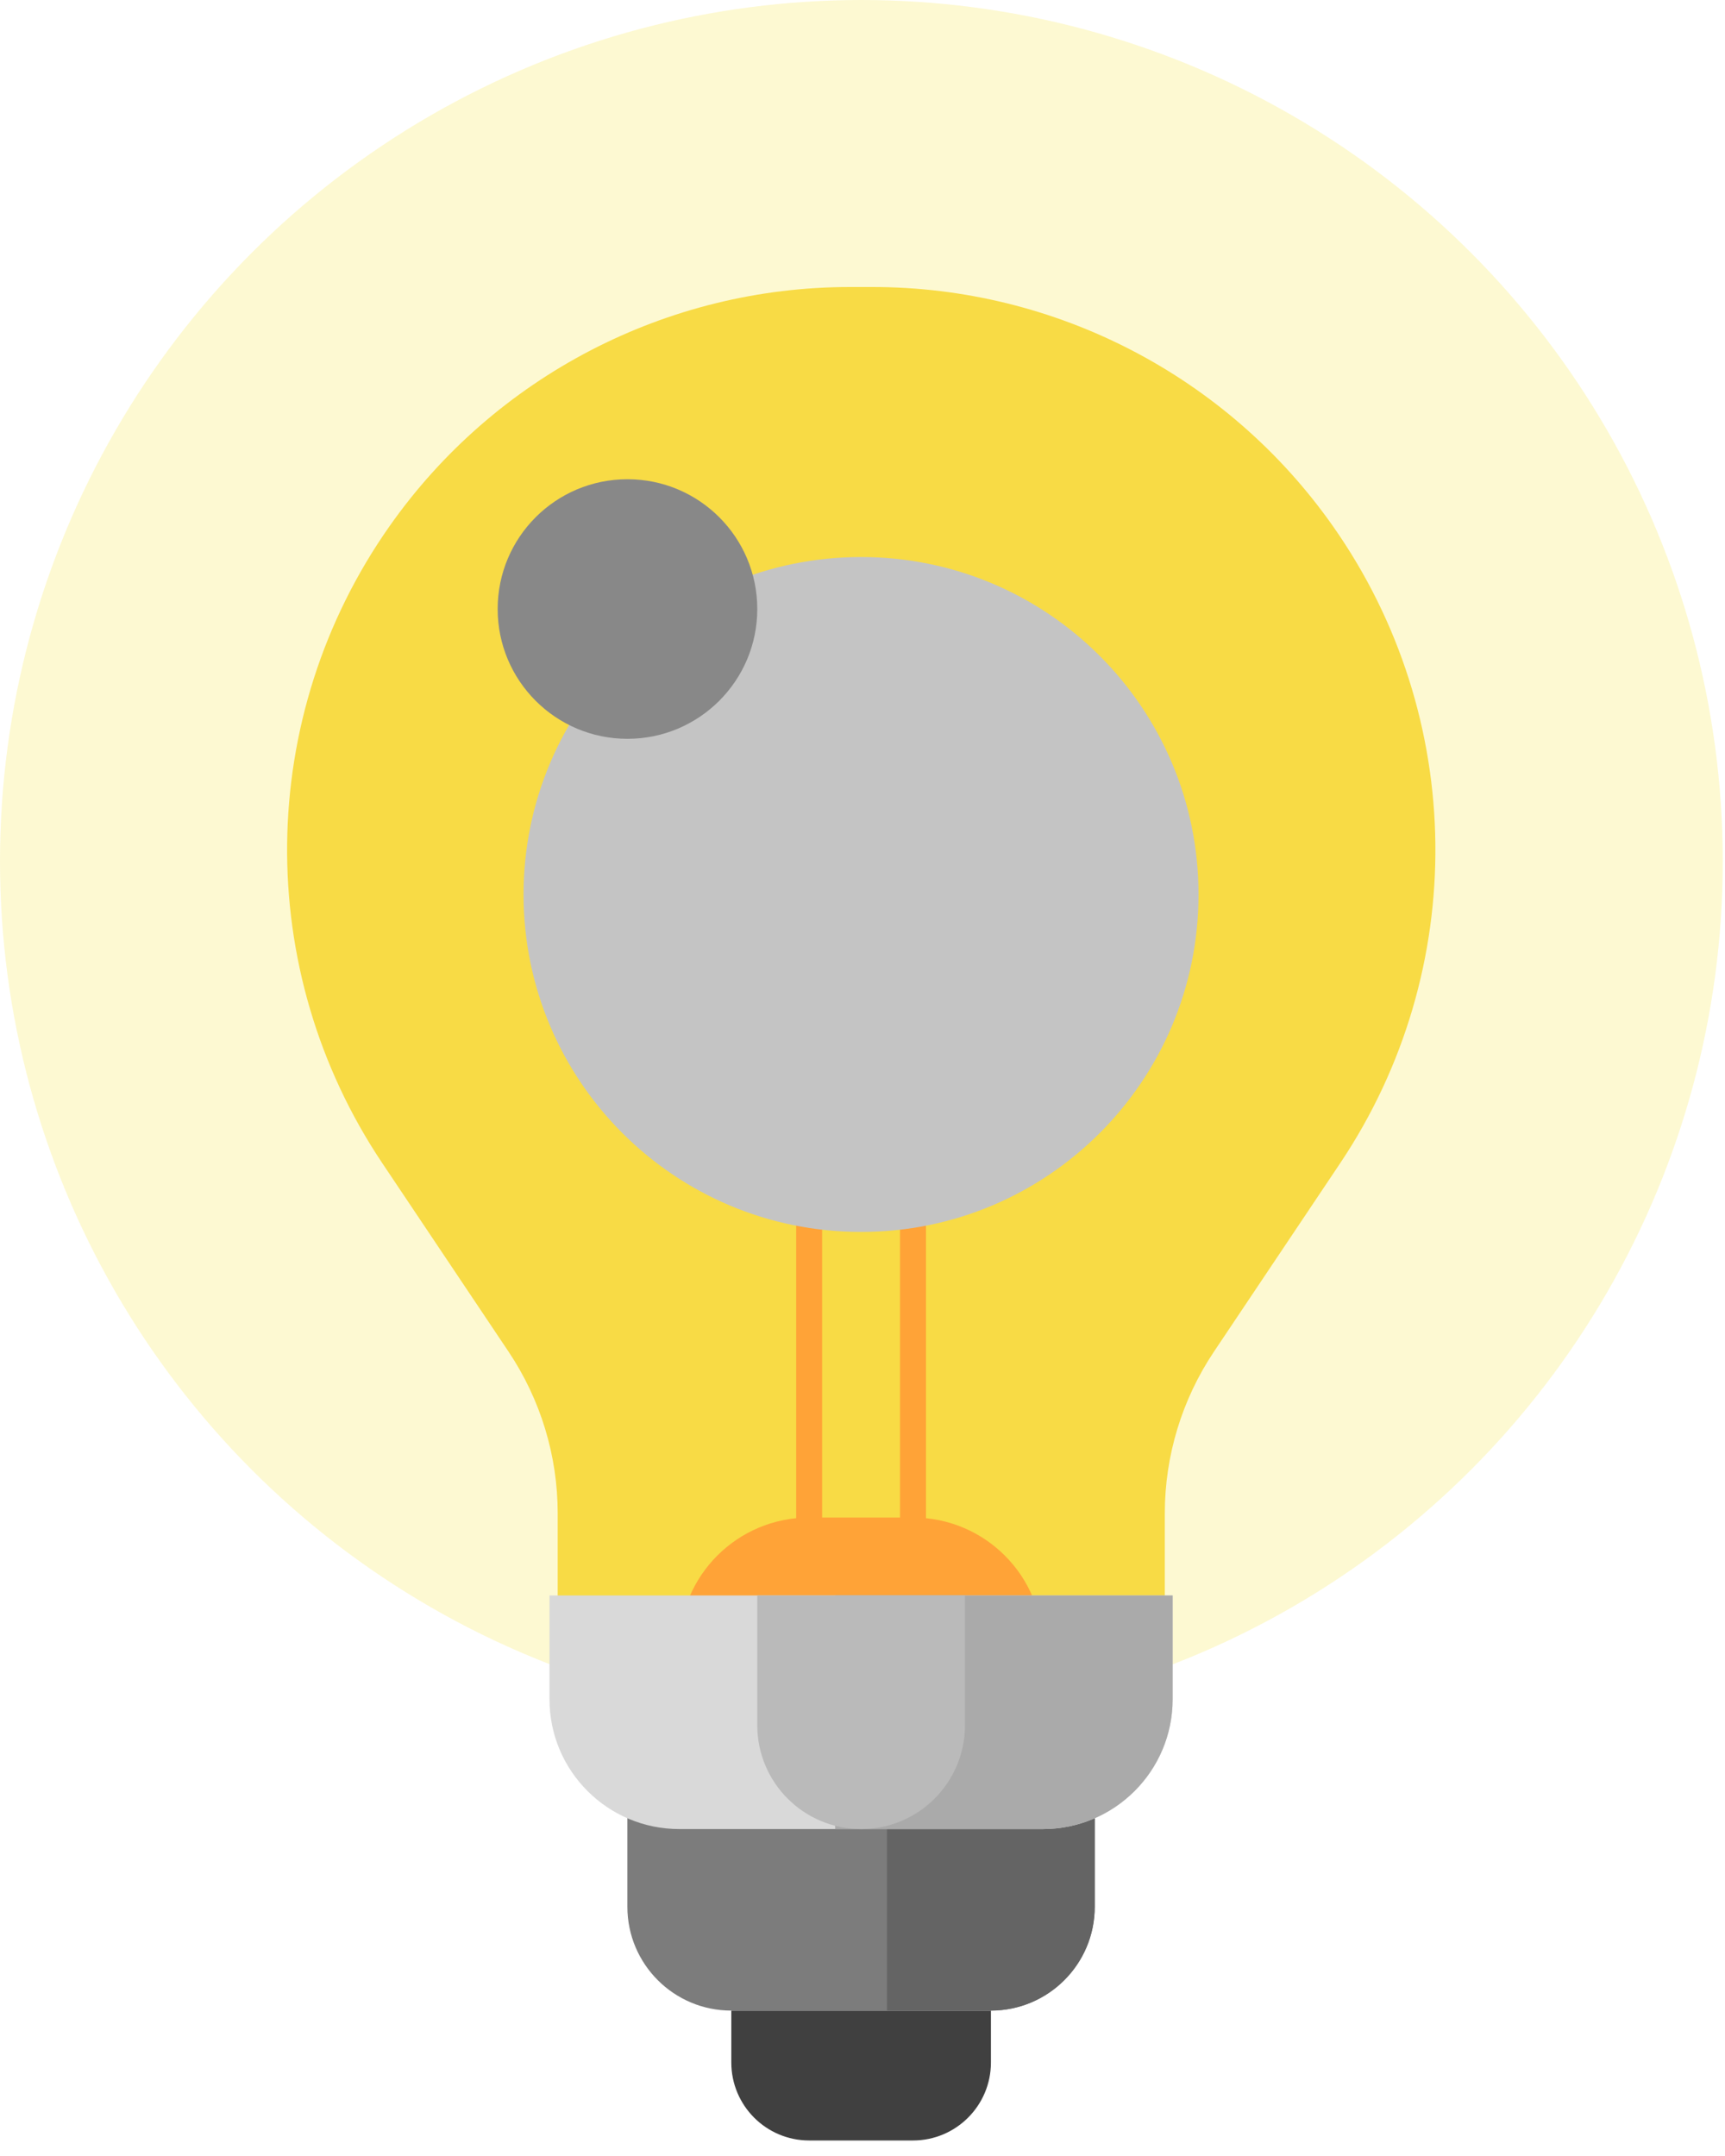 <svg width="20" height="25" viewBox="0 0 20 25" fill="none" xmlns="http://www.w3.org/2000/svg">
<circle cx="9.987" cy="9.987" r="9.987" fill="#F8E645" fill-opacity="0.24"/>
<path d="M4.516 6.102C5.738 4.363 7.731 3.328 9.856 3.328H10.115C12.24 3.328 14.233 4.363 15.455 6.102C17.007 8.31 17.04 11.245 15.539 13.487L14.075 15.673C13.704 16.227 13.505 16.88 13.505 17.547V18.844C13.505 19.011 13.371 19.145 13.204 19.145H6.767C6.6 19.145 6.466 19.011 6.466 18.844V17.547C6.466 16.88 6.267 16.227 5.896 15.673L4.432 13.487C2.931 11.245 2.964 8.31 4.516 6.102Z" fill="#F8DB45"/>
<path d="M8.479 23.314H11.489V23.916C11.489 24.415 11.084 24.82 10.585 24.82H9.382C8.883 24.82 8.479 24.415 8.479 23.916V23.314Z" fill="#404040"/>
<path d="M7.876 19.102H12.091C12.091 18.27 11.417 17.597 10.585 17.597H9.381C8.55 17.597 7.876 18.27 7.876 19.102Z" fill="#FFA337"/>
<path d="M7.274 20.605H12.692V22.11C12.692 22.775 12.153 23.314 11.488 23.314H8.478C7.813 23.314 7.274 22.775 7.274 22.11V20.605Z" fill="#7C7C7C"/>
<path d="M10.284 20.605H12.693V22.11C12.693 22.775 12.153 23.314 11.489 23.314H10.284V20.605Z" fill="#646464"/>
<path d="M6.371 18.5H13.595V19.704C13.595 20.535 12.921 21.209 12.09 21.209H7.876C7.045 21.209 6.371 20.535 6.371 19.704V18.5Z" fill="#D9D9D9"/>
<path d="M9.683 18.5H13.596V19.704C13.596 20.535 12.922 21.209 12.091 21.209H9.683V18.5Z" fill="#AAAAAA"/>
<path d="M8.78 18.5H11.188V20.005C11.188 20.67 10.649 21.209 9.984 21.209C9.319 21.209 8.78 20.67 8.78 20.005V18.5Z" fill="#BABABA"/>
<path fill-rule="evenodd" clip-rule="evenodd" d="M8.478 9.619C8.063 9.619 7.726 9.956 7.726 10.372C7.726 10.787 8.063 11.124 8.478 11.124H9.231V10.372C9.231 9.956 8.894 9.619 8.478 9.619ZM9.532 11.124V10.372C9.532 9.79 9.06 9.318 8.478 9.318C7.897 9.318 7.425 9.79 7.425 10.372C7.425 10.954 7.897 11.425 8.478 11.425H9.231V18.348H9.532V11.425H10.435V18.047H10.736V11.425H11.488C12.07 11.425 12.542 10.954 12.542 10.372C12.542 9.79 12.07 9.318 11.488 9.318C10.907 9.318 10.435 9.79 10.435 10.372V11.124H9.532ZM10.736 11.124H11.488C11.904 11.124 12.241 10.787 12.241 10.372C12.241 9.956 11.904 9.619 11.488 9.619C11.073 9.619 10.736 9.956 10.736 10.372V11.124Z" fill="#FFA337"/>
<g style="mix-blend-mode:color-burn">
<path d="M13.896 10.372C13.896 12.533 12.145 14.285 9.983 14.285C7.822 14.285 6.07 12.533 6.07 10.372C6.07 8.211 7.822 6.459 9.983 6.459C12.145 6.459 13.896 8.211 13.896 10.372Z" fill="#C4C4C4"/>
</g>
<g style="mix-blend-mode:screen">
<path d="M8.78 7.062C8.78 7.893 8.106 8.567 7.275 8.567C6.443 8.567 5.77 7.893 5.77 7.062C5.77 6.23 6.443 5.557 7.275 5.557C8.106 5.557 8.78 6.23 8.78 7.062Z" fill="#888888"/>
</g>
</svg>
